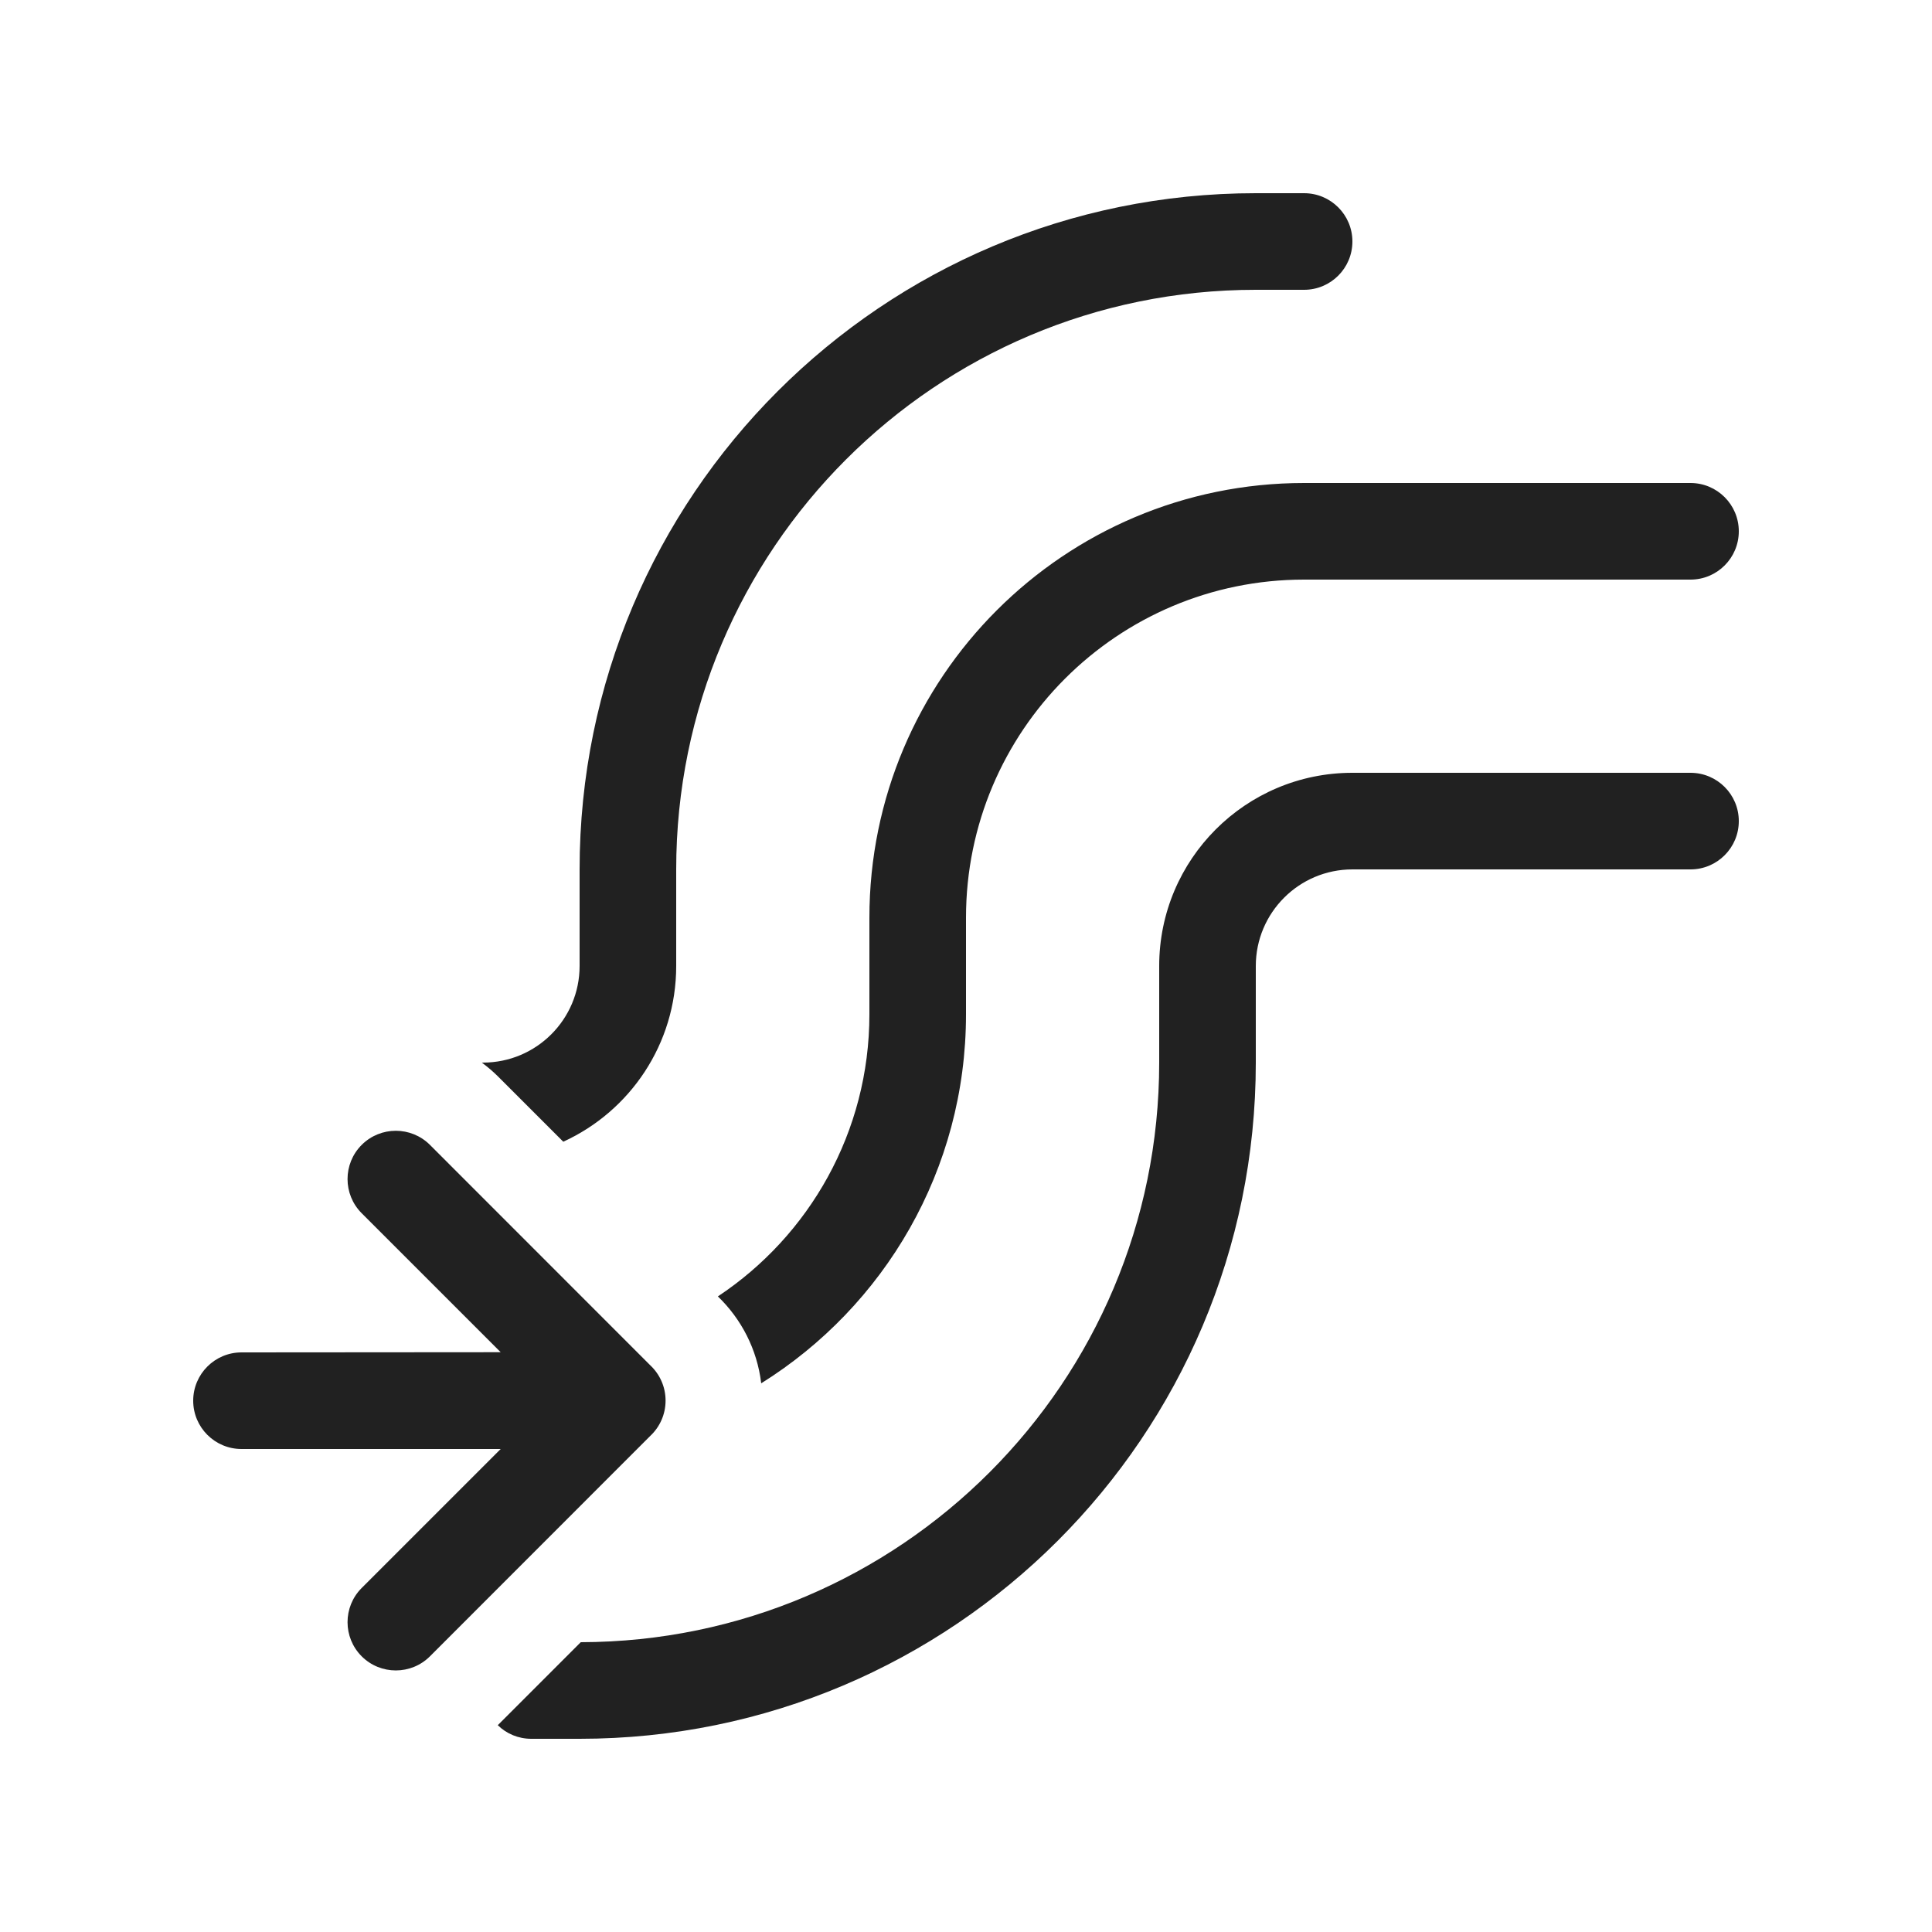 <svg width="20" height="20" viewBox="0 0 20 20" fill="none" xmlns="http://www.w3.org/2000/svg">
<path d="M4.989,11h0.011c0.552,0 1,-0.448 1,-1v-1c0,-3.866 3.134,-7 7,-7h0.5c0.276,0 0.5,0.224 0.5,0.5c0,0.276 -0.224,0.5 -0.5,0.5h-0.5c-3.314,0 -6,2.686 -6,6v1c0,0.808 -0.479,1.504 -1.169,1.819c-0.378,-0.378 -0.673,-0.673 -0.673,-0.673c-0.054,-0.054 -0.111,-0.102 -0.17,-0.146zM7.432,13.42c0.945,-0.627 1.568,-1.701 1.568,-2.92v-1c0,-2.485 2.015,-4.5 4.5,-4.5h4c0.276,0 0.5,0.224 0.5,0.5c0,0.276 -0.224,0.5 -0.5,0.5h-4c-1.933,0 -3.5,1.567 -3.5,3.5v1c0,1.611 -0.847,3.025 -2.12,3.82c-0.042,-0.352 -0.206,-0.666 -0.449,-0.9zM6.012,17c3.308,-0.006 5.988,-2.69 5.988,-6v-1c0,-1.105 0.895,-2 2,-2h3.5c0.276,0 0.5,0.224 0.5,0.5c0,0.276 -0.224,0.5 -0.5,0.5h-3.5c-0.552,0 -1,0.448 -1,1v1c0,3.866 -3.134,7 -7,7h-0.5c-0.135,0 -0.258,-0.053 -0.347,-0.141c0.002,-0.002 0.004,-0.004 0.006,-0.006zM2.5,14c-0.276,0 -0.5,0.224 -0.5,0.5c0,0.276 0.224,0.5 0.5,0.5h2.683l-1.439,1.439c-0.195,0.195 -0.195,0.512 0,0.707c0.195,0.195 0.512,0.195 0.707,0l2.281,-2.282c0.097,-0.091 0.158,-0.221 0.158,-0.365c0,-0.144 -0.061,-0.274 -0.158,-0.365l-2.281,-2.282c-0.195,-0.195 -0.512,-0.195 -0.707,0c-0.195,0.195 -0.195,0.512 0,0.707l1.439,1.439z" fill="#212121"/>
</svg>
